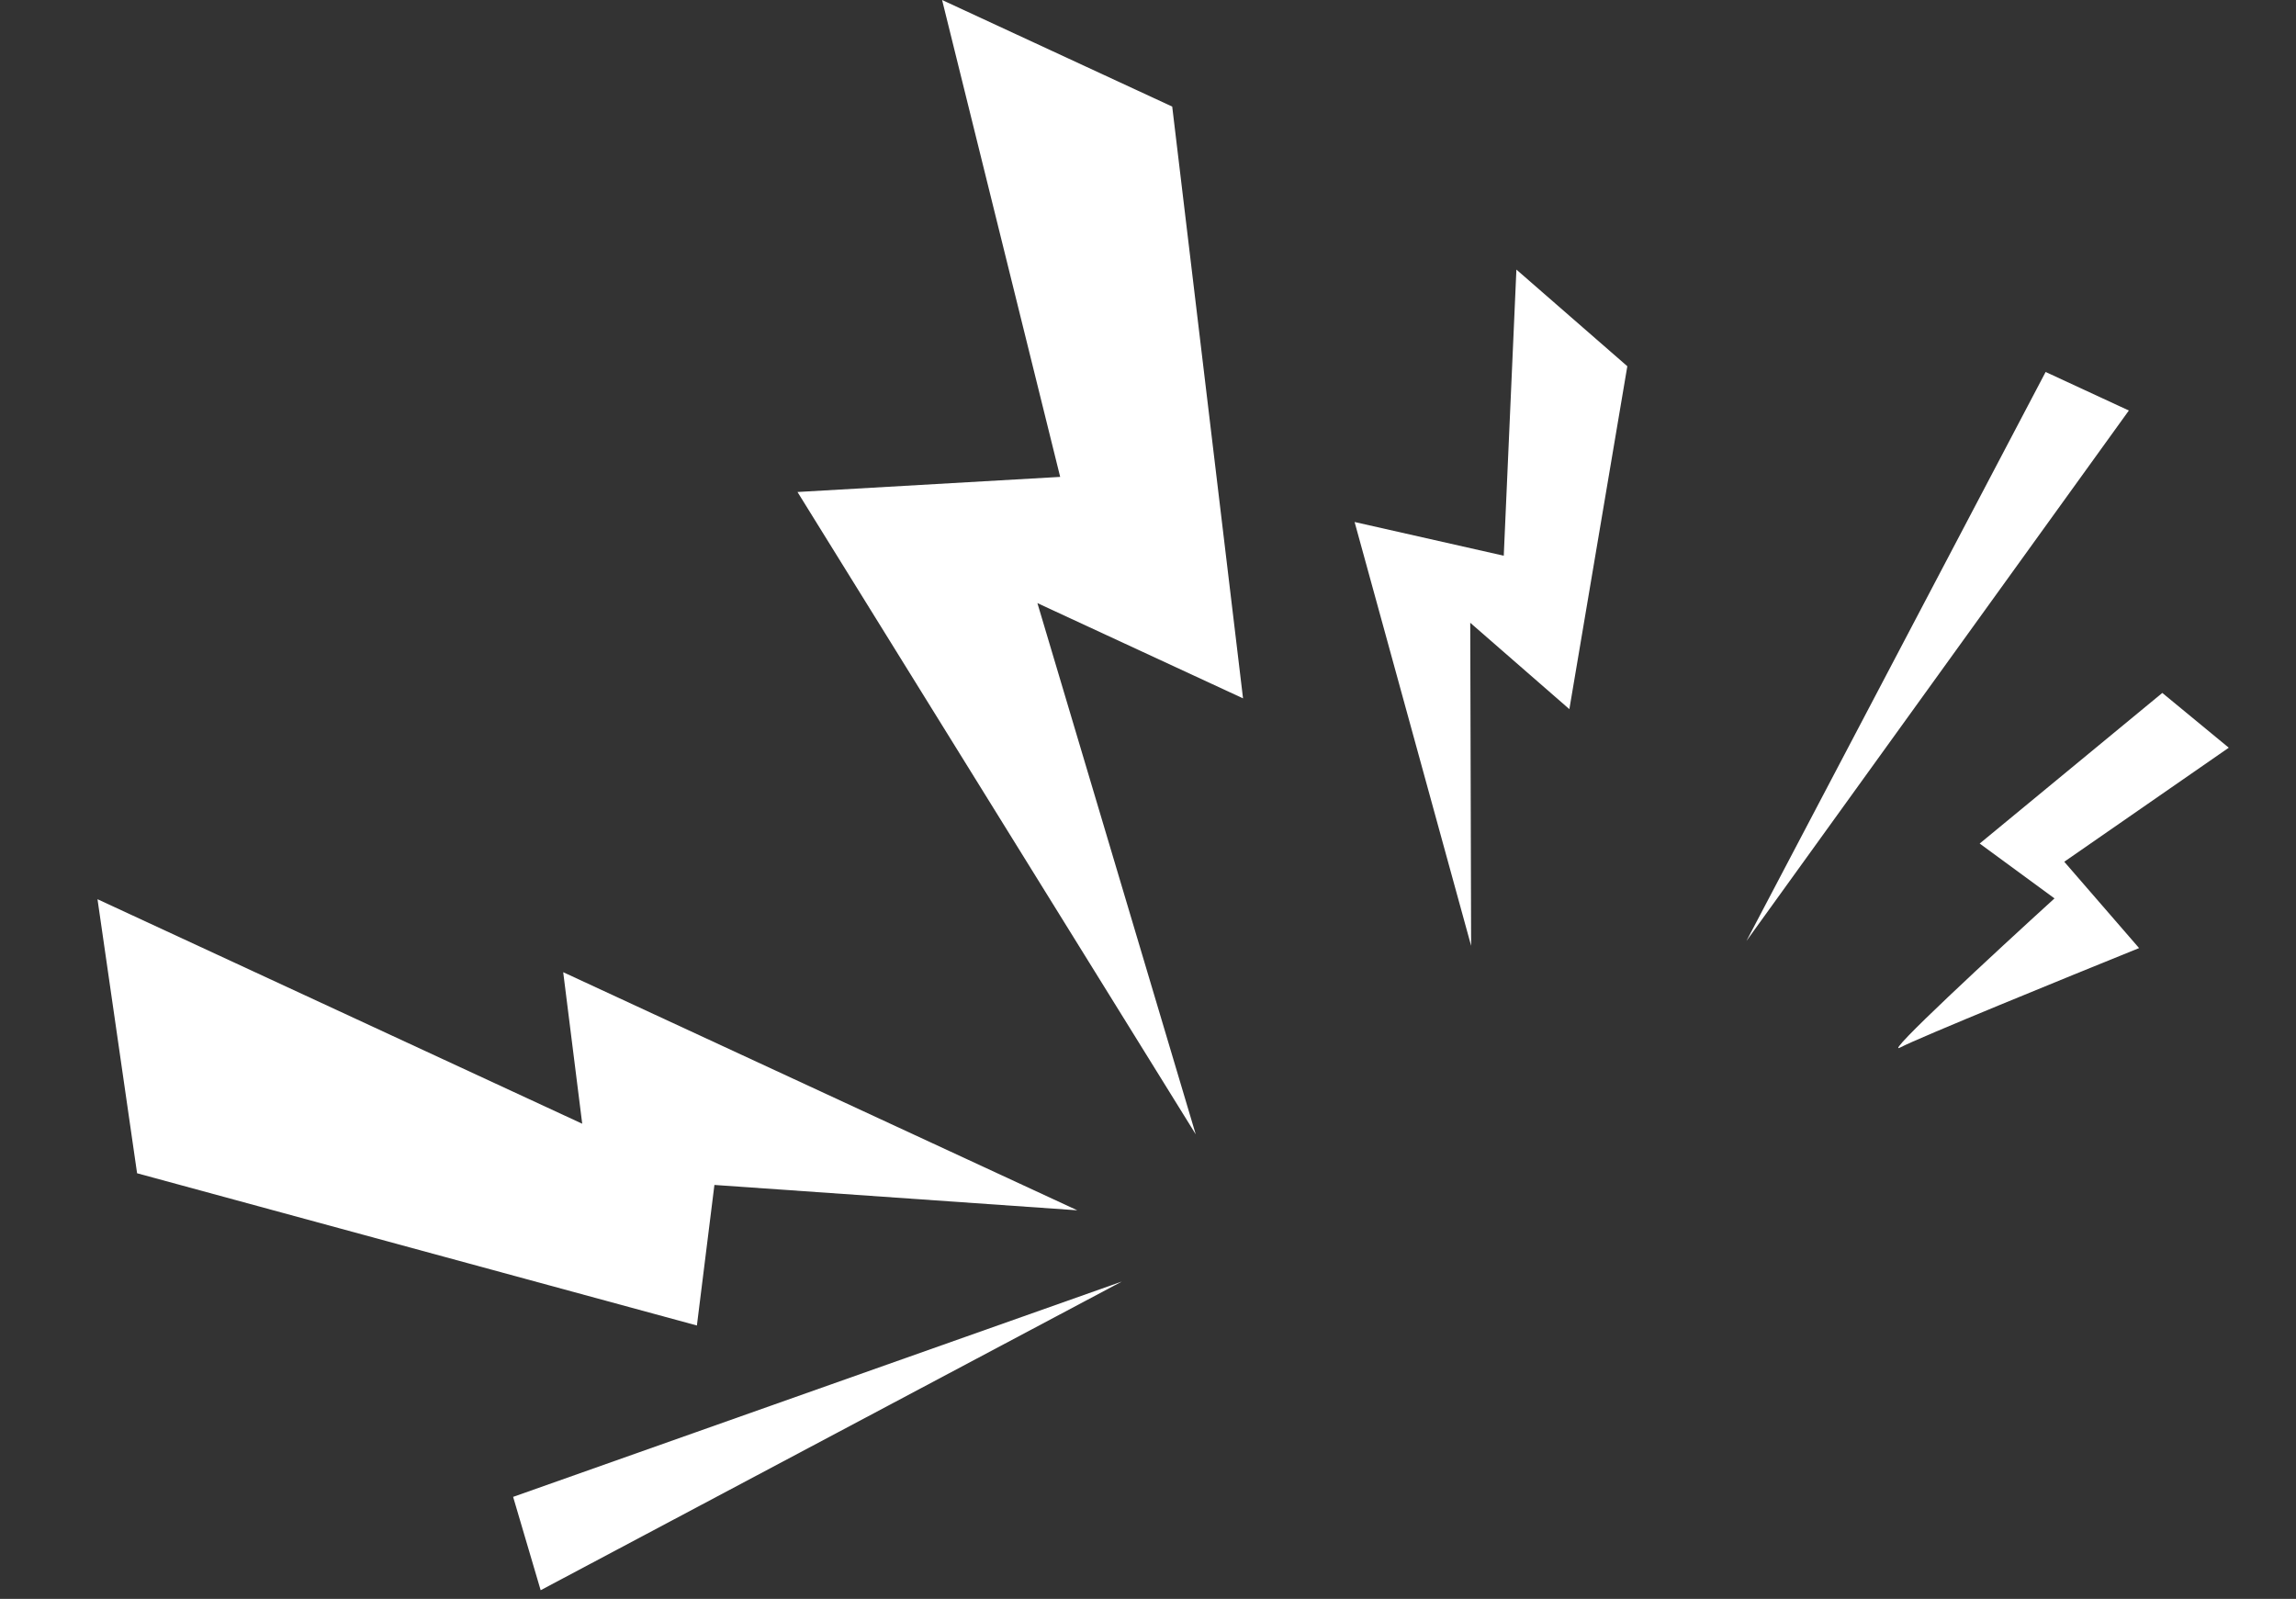 <svg width="247" height="172" viewBox="0 0 247 172" fill="none" xmlns="http://www.w3.org/2000/svg">
<rect x="0" y="0" width="247" height="172" fill="#333333" stroke="none"/>
<path d="M126.105 11.465L101.349 -2.4077e-05L114.052 51.301L85.793 52.926L128.635 122.025L111.602 64.879L133.724 75.125L126.105 11.465Z" fill="white"/>
<path d="M175.065 39.397L163.132 29L161.772 59.781L145.725 56.154L158.261 101.744L158.166 66.994L168.83 76.286L175.065 39.397Z" fill="white"/>
<path d="M60.588 104.583L115.893 130.197L76.856 127.469L74.971 142.589L14.748 126.212L10.489 96.733L62.634 120.883L60.588 104.583Z" fill="white"/>
<path d="M212.971 90.743L232.618 74.541L239.768 80.434L222.07 92.701L230.12 101.989C222.371 105.122 206.382 111.646 204.422 112.683C202.462 113.72 214.671 102.422 221.02 96.644L212.971 90.743Z" fill="white"/>
<path d="M229.019 44.161L187.876 101.23L220.065 40.014L229.019 44.161Z" fill="white"/>
<path d="M58.163 171.066L120.683 137.861L55.201 161.025L58.163 171.066Z" fill="white"/>
</svg>
